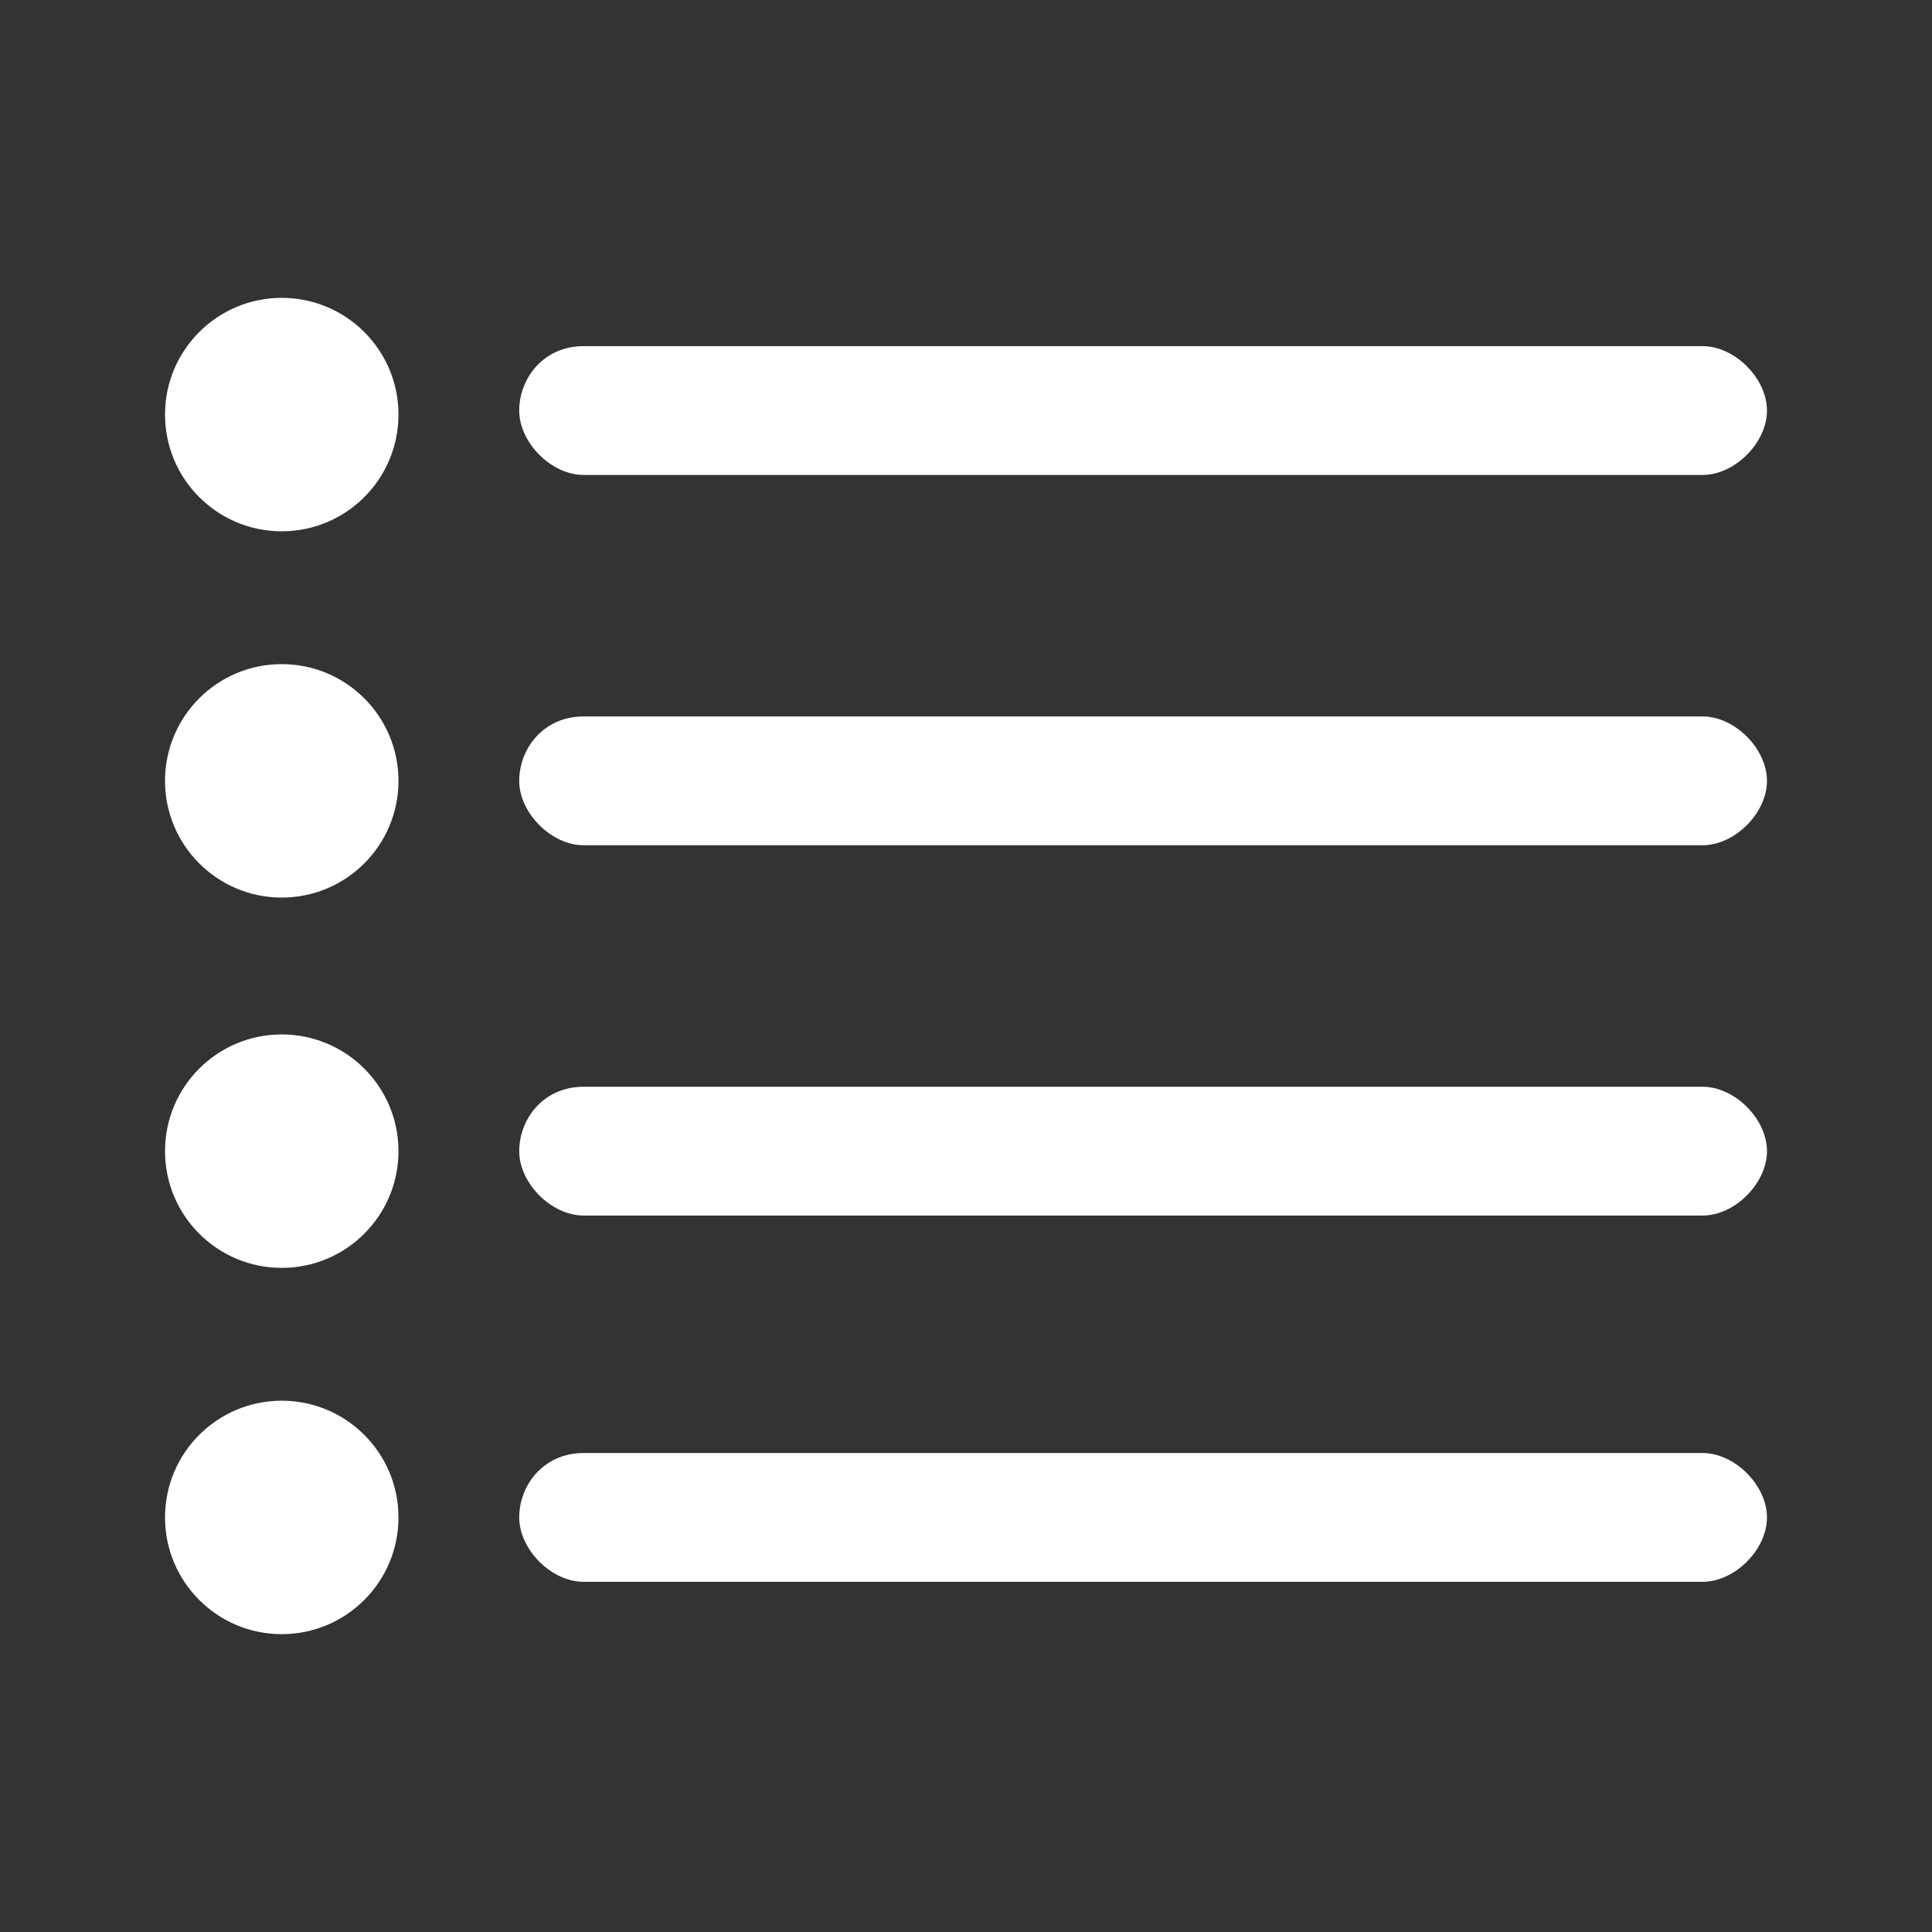 <?xml version="1.0" encoding="utf-8"?>
<!-- Generator: Adobe Illustrator 19.2.1, SVG Export Plug-In . SVG Version: 6.00 Build 0)  -->
<!DOCTYPE svg PUBLIC "-//W3C//DTD SVG 1.1//EN" "http://www.w3.org/Graphics/SVG/1.1/DTD/svg11.dtd">
<svg version="1.1" id="Layer_1" xmlns="http://www.w3.org/2000/svg" xmlns:xlink="http://www.w3.org/1999/xlink" x="0px" y="0px"
	 viewBox="0 0 48 48" enable-background="new 0 0 48 48" xml:space="preserve">
<rect x="0" y="0" width="48" height="48" fill="#333333" stroke="none"/>
<g id="Layer_1_1_">
</g>
<g id="MASK" display="none">
	<rect x="4" y="4" display="inline" opacity="0.29" fill="#FF0000" enable-background="new    " width="40" height="40"/>
</g>
<g id="IC_x5F_FRAME" display="none">
	<g display="inline">
		<circle cx="35.1" cy="12.9" r="2"/>
		<circle cx="12.9" cy="12.9" r="2"/>
		<circle cx="35.1" cy="35.1" r="2"/>
		<circle cx="12.9" cy="35.1" r="2"/>
		<path d="M35.1,21.7c-4.9,0-8.9-4-8.9-8.9s4-8.9,8.9-8.9S44,8,44,12.9S40,21.7,35.1,21.7z M35.1,7c-3.2,0-5.9,2.6-5.9,5.9
			s2.6,5.9,5.9,5.9s5.9-2.6,5.9-5.9S38.4,7,35.1,7z"/>
		<path d="M12.9,21.7c-4.9,0-8.9-4-8.9-8.9S8,4,12.9,4s8.9,4,8.9,8.9S17.7,21.7,12.9,21.7z M12.9,7C9.6,7,7,9.6,7,12.9
			s2.6,5.9,5.9,5.9s5.9-2.6,5.9-5.9S16.1,7,12.9,7z"/>
		<path d="M35.1,44c-4.9,0-8.9-4-8.9-8.9s4-8.9,8.9-8.9s8.9,4,8.9,8.9S40,44,35.1,44z M35.1,29.3c-3.2,0-5.9,2.6-5.9,5.9
			s2.6,5.9,5.9,5.9s5.9-2.6,5.9-5.9S38.4,29.3,35.1,29.3z"/>
		<path d="M12.9,44C8,44,4,40,4,35.1s4-8.9,8.9-8.9s8.9,4,8.9,8.9S17.7,44,12.9,44z M12.9,29.3c-3.2,0-5.9,2.6-5.9,5.9
			S9.6,41,12.9,41s5.9-2.6,5.9-5.9S16.1,29.3,12.9,29.3z"/>
		<circle cx="24" cy="24" r="5.3"/>
	</g>
</g>
<g id="IC_x5F_FIRMWARE" display="none">
	<g display="inline">
		<path d="M23.6,30.7L23.6,30.7c0.3,0.3,0.7,0.4,1.1,0.4s0.8-0.2,1.1-0.4l9.2-8.8c0.6-0.6,0.7-1.6,0.1-2.3c-0.3-0.3-0.7-0.5-1.1-0.5
			c-0.4,0-0.9,0.1-1.2,0.4l-6.5,6.1V5.9c0-0.9-0.8-1.6-1.6-1.6c-0.8,0-1.6,0.8-1.6,1.6v19.9l-6.4-6.1c-0.4-0.3-0.9-0.5-1.3-0.5
			c-0.6,0.1-1.2,0.5-1.3,1.1c-0.2,0.6,0,1.3,0.4,1.7L23.6,30.7z"/>
		<path d="M42.4,34.3H5.6c-1,0-1.6,0.8-1.6,1.6c0,0.4,0.2,0.8,0.5,1.1s0.7,0.5,1.1,0.5h36.8c0.8,0,1.6-0.8,1.6-1.6
			S43.2,34.3,42.4,34.3z"/>
		<g>
			<path d="M5.4,40.4v1.8c0,1,0.8,1.6,1.6,1.6c0.4,0,0.8-0.2,1.1-0.5s0.5-0.7,0.5-1.1v-1.8c0-0.8-0.8-1.6-1.6-1.6S5.4,39.5,5.4,40.4
				z"/>
			<path d="M11.1,40.4v1.8c0,1,0.8,1.6,1.6,1.6c0.4,0,0.8-0.2,1.1-0.5s0.5-0.7,0.5-1.1v-1.8c0-0.8-0.8-1.6-1.6-1.6
				S11.1,39.5,11.1,40.4z"/>
			<path d="M16.7,40.4v1.8c0,1,0.8,1.6,1.6,1.6c0.4,0,0.8-0.2,1.1-0.5c0.3-0.3,0.5-0.7,0.5-1.1v-1.8c0-0.8-0.8-1.6-1.6-1.6
				C17.5,38.7,16.7,39.5,16.7,40.4z"/>
			<path d="M22.4,40.4v1.8c0,1,0.8,1.6,1.6,1.6c0.4,0,0.8-0.2,1.1-0.5c0.3-0.3,0.5-0.7,0.5-1.1v-1.8c0-0.8-0.8-1.6-1.6-1.6
				S22.4,39.5,22.4,40.4z"/>
			<path d="M28,40.4v1.8c0,1,0.8,1.6,1.6,1.6c0.4,0,0.8-0.2,1.1-0.5c0.3-0.3,0.5-0.7,0.5-1.1v-1.8c0-0.8-0.8-1.6-1.6-1.6
				C28.8,38.7,28,39.5,28,40.4z"/>
			<path d="M33.7,40.4v1.8c0,1,0.8,1.6,1.6,1.6c0.4,0,0.8-0.2,1.1-0.5s0.5-0.7,0.5-1.1v-1.8c0-0.8-0.8-1.6-1.6-1.6
				C34.4,38.7,33.7,39.5,33.7,40.4z"/>
			<path d="M39.3,40.3v1.8c0,1,0.8,1.6,1.6,1.6c0.4,0,0.8-0.2,1.1-0.5s0.5-0.7,0.5-1.1v-1.8c0-0.8-0.8-1.6-1.6-1.6
				S39.3,39.5,39.3,40.3z"/>
		</g>
	</g>
</g>
<g id="IC_x5F_FLIGHT_x5F_MODE" display="none">
	<g display="inline">
		<g>
			<path d="M10.6,33.4l1.7-1.7c0.2-0.2,0.3-0.4,0.3-0.7s-0.1-0.5-0.3-0.7l-0.9-0.9c-0.2-0.2-0.4-0.3-0.7-0.3l0,0
				c-0.3,0-0.5,0.1-0.7,0.3l-1.7,1.7l-1.7-1.7c-0.4-0.4-1-0.4-1.4,0l-0.9,0.9c-0.4,0.4-0.4,1,0,1.4L6,33.4l-1.7,1.7
				C4.1,35.3,4,35.5,4,35.8s0.1,0.5,0.3,0.7l0.9,0.9c0.2,0.2,0.5,0.3,0.7,0.3s0.5-0.1,0.7-0.3l1.7-1.7l1.7,1.7c0.4,0.4,1,0.4,1.4,0
				l0.9-0.9c0.2-0.2,0.3-0.4,0.3-0.7s-0.1-0.5-0.3-0.7L10.6,33.4z"/>
			<path d="M42,16.3l1.7-1.7c0.2-0.2,0.3-0.4,0.3-0.7s-0.1-0.5-0.3-0.7l-0.9-0.9c-0.4-0.4-1-0.4-1.4,0L39.7,14L38,12.3
				c-0.4-0.4-1-0.4-1.4,0l-0.9,0.9c-0.2,0.2-0.3,0.4-0.3,0.7s0.1,0.5,0.3,0.7l1.7,1.7L35.7,18c-0.2,0.2-0.3,0.4-0.3,0.7
				s0.1,0.5,0.3,0.7l0.9,0.9c0.2,0.2,0.5,0.3,0.7,0.3s0.5-0.1,0.7-0.3l1.7-1.7l1.7,1.7c0.4,0.4,1,0.4,1.4,0l0.9-0.9
				c0.2-0.2,0.3-0.4,0.3-0.7c0-0.3-0.1-0.5-0.3-0.7L42,16.3z"/>
		</g>
		<path d="M31.7,36c-5.7,0-7.3-6-8.6-11.4c-1.6-6.2-3-10.3-7.2-10.3c-1.5,0-2.7,0.5-3.7,1.5c-2.8,2.9-2.6,9-2.6,9.1
			c0,0.8-0.6,1.5-1.4,1.6c-0.8,0-1.5-0.6-1.5-1.4c0-0.3-0.3-7.4,3.4-11.3c1.5-1.6,3.5-2.4,5.8-2.4c6.8,0,8.6,7,10.1,12.6
			c1.5,5.7,2.6,9.1,5.8,9.1c1.6,0,2.9-0.6,4-1.7c2-2.1,2.4-5.6,2.4-6.4c-0.2-0.8,0.2-1.5,1-1.8c0.6-0.2,1.2,0,1.6,0.4
			c1.1,1.2-0.3,5.6-0.8,6.7C38.2,33.9,35.3,36,31.7,36z"/>
	</g>
</g>
<g id="IC_x5F_POWER" display="none">
	<path display="inline" d="M32.9,36.2H9.4c-3,0-5.5-2.5-5.5-5.5V17.3c0-3,2.5-5.5,5.5-5.5h23.5c3,0,5.5,2.5,5.5,5.5v13.3
		C38.4,33.7,35.9,36.2,32.9,36.2z M9.4,14.8c-1.4,0-2.5,1.1-2.5,2.5v13.3c0,1.4,1.1,2.5,2.5,2.5h23.5c1.4,0,2.5-1.1,2.5-2.5V17.3
		c0-1.4-1.1-2.5-2.5-2.5C32.9,14.8,9.4,14.8,9.4,14.8z"/>
	<path display="inline" d="M29.4,23.1h-6.2v-2.3c0-0.3-0.1-0.5-0.4-0.7c-0.2-0.2-0.5-0.2-0.8-0.1l-9.8,3.2c-0.4,0.1-0.7,0.5-0.6,1
		c0.1,0.4,0.4,0.7,0.9,0.7h6.2v2.3c0,0.3,0.1,0.5,0.4,0.7c0.2,0.1,0.3,0.2,0.5,0.2c0.1,0,0.2,0,0.3,0l9.8-3.2c0.4-0.1,0.7-0.5,0.6-1
		C30.2,23.4,29.9,23.1,29.4,23.1z"/>
	<path display="inline" d="M42.3,29.4L42.3,29.4c-0.9,0-1.7-0.7-1.7-1.7v-7.5c0-0.9,0.7-1.7,1.7-1.7l0,0c0.9,0,1.7,0.7,1.7,1.7v7.5
		C44,28.7,43.2,29.4,42.3,29.4z"/>
</g>
<g id="IC_x5F_RADIO" display="none">
	<g display="inline">
		<circle cx="32.1" cy="25.6" r="1.6"/>
		<circle cx="15.9" cy="25.6" r="1.6"/>
		<path d="M32.1,32.7c-3.9,0-7.1-3.2-7.1-7.1s3.2-7.1,7.1-7.1s7.1,3.2,7.1,7.1S36,32.7,32.1,32.7z M32.1,20.9
			c-2.6,0-4.7,2.1-4.7,4.7s2.1,4.7,4.7,4.7s4.7-2.1,4.7-4.7S34.7,20.9,32.1,20.9z"/>
		<path d="M15.9,32.7c-3.9,0-7.1-3.2-7.1-7.1s3.2-7.1,7.1-7.1s7.1,3.2,7.1,7.1S19.9,32.7,15.9,32.7z M15.9,20.9
			c-2.6,0-4.7,2.1-4.7,4.7s2.1,4.7,4.7,4.7s4.7-2.1,4.7-4.7S18.5,20.9,15.9,20.9z"/>
	</g>
	<path display="inline" d="M38.5,42.7h-29c-3,0-5.5-2.5-5.5-5.5V18.8c0-3,2.5-5.5,5.5-5.5h29.1c3,0,5.5,2.5,5.5,5.5v18.3
		C44,40.2,41.6,42.7,38.5,42.7z M9.5,16.3c-1.4,0-2.5,1.1-2.5,2.5v18.3c0,1.4,1.1,2.5,2.5,2.5h29.1c1.4,0,2.5-1.1,2.5-2.5V18.8
		c0-1.4-1.1-2.5-2.5-2.5H9.5z"/>
	<g display="inline">
		<path d="M20.3,36.3L20.3,36.3c0,0.9-0.8,1.7-1.7,1.7h-5.5c-0.9,0-1.7-0.8-1.7-1.7l0,0c0-0.9,0.7-1.7,1.7-1.7h5.5
			C19.6,34.7,20.3,35.4,20.3,36.3z"/>
		<path d="M36.5,36.3L36.5,36.3c0,0.9-0.7,1.7-1.7,1.7h-5.5c-0.9,0-1.7-0.8-1.7-1.7l0,0c0-0.9,0.8-1.7,1.7-1.7h5.5
			C35.8,34.7,36.5,35.4,36.5,36.3z"/>
	</g>
	<path display="inline" d="M24,3.9L24,3.9c0.9,0,1.7,0.7,1.7,1.7v4.9c0,0.9-0.7,1.7-1.7,1.7l0,0c-0.9,0-1.7-0.8-1.7-1.7V5.6
		C22.3,4.7,23.1,3.9,24,3.9z"/>
</g>
<g id="IC_x5F_CAMERA" display="none">
	<path display="inline" d="M38.5,40.7h-29c-3,0-5.5-2.5-5.5-5.5V16.8c0-3,2.5-5.5,5.5-5.5h29.1c3,0,5.5,2.5,5.5,5.5v18.3
		C44,38.2,41.6,40.7,38.5,40.7z M9.5,14.3c-1.4,0-2.5,1.1-2.5,2.5v18.3c0,1.4,1.1,2.5,2.5,2.5h29.1c1.4,0,2.5-1.1,2.5-2.5V16.8
		c0-1.4-1.1-2.5-2.5-2.5C38.6,14.3,9.5,14.3,9.5,14.3z"/>
	<polygon display="inline" points="21.1,9.9 18.7,5.9 29.5,5.9 27.2,9.9 	"/>
	<path display="inline" d="M24,21.8c-2.3,0-4.2,1.9-4.2,4.2s1.9,4.2,4.2,4.2s4.2-1.9,4.2-4.2S26.3,21.8,24,21.8z M25.1,26.5
		c-0.9,0-1.6-0.7-1.6-1.6s0.7-1.6,1.6-1.6s1.6,0.7,1.6,1.6S26,26.5,25.1,26.5z"/>
	<path display="inline" d="M24,36.2c-5.7,0-10.2-4.6-10.2-10.2S18.3,15.8,24,15.8S34.2,20.3,34.2,26S29.7,36.2,24,36.2z M24,19.2
		c-3.7,0-6.8,3-6.8,6.8s3,6.8,6.8,6.8s6.8-3,6.8-6.8S27.7,19.2,24,19.2z"/>
	<circle display="inline" cx="36.6" cy="18.2" r="1.6"/>
</g>
<g id="IC_x5F_SAFETY" display="none">
	<path display="inline" d="M23.2,43.6c-0.1,0-0.2,0-0.4,0c-1.3-0.3-4.5-1.2-8-3.2c-5.6-3.2-8.4-7.1-8.4-11.7V10.1
		c0-0.7,0.4-1.3,1.1-1.4l15.2-4.3c0.3-0.1,0.5-0.1,0.8,0l15.2,4.3c0.6,0.2,1.1,0.8,1.1,1.4v18.6c0,1.9-0.5,3.7-1.4,5.3
		c0,0.1-0.1,0.1-0.1,0.2L38,34.7c-1.1,1.7-2.7,3.2-4.6,4.5l-0.1,0.1c-0.3,0.2-0.5,0.4-0.8,0.5L32.1,40c-0.4,0.3-0.8,0.5-1.2,0.7
		c-0.7,0.4-1.6,0.9-2.4,1.2s-1.5,0.6-2.1,0.8l-0.3,0.1c-1.5,0.5-2.5,0.8-2.6,0.8C23.4,43.6,23.3,43.6,23.2,43.6z M9.5,11.3v17.5
		c0,3.4,2.3,6.5,6.8,9.1c2.9,1.6,5.6,2.5,6.9,2.8c0.4-0.1,1.1-0.3,2-0.6l0.3-0.1c0.6-0.2,1.2-0.4,1.9-0.7c0.7-0.3,1.5-0.7,2.2-1.1
		c0.4-0.2,0.7-0.4,1-0.6l0.3-0.2c0.2-0.1,0.5-0.3,0.7-0.5l0.1-0.1c1.7-1.1,3-2.4,3.9-3.8l0.1-0.1l0.3-0.4c0.7-1.2,1-2.4,1-3.7V11.3
		L23.2,7.4L9.5,11.3z"/>
	<path display="inline" d="M31.8,17c0.7,0.7,0.7,1.9,0,2.5L21.2,30.1c-0.4,0.4-0.8,0.5-1.3,0.5l0,0c-0.5,0-0.9-0.2-1.3-0.5l-4.5-4.5
		c-0.7-0.7-0.7-1.9,0-2.5c0.7-0.7,1.9-0.7,2.5,0l3.2,3.2l9.3-9.3C30,16.3,31.2,16.3,31.8,17z"/>
</g>
<g id="IC_x5F_SENSOR" display="none">
	<g display="inline">
		<g>
			<path d="M26.3,21.8c-1.2-1.2-3.2-1.2-4.5,0c-1.2,1.2-1.2,3.2,0,4.5c1.2,1.2,3.2,1.2,4.5,0C27.5,25,27.5,23,26.3,21.8z"/>
			<path d="M36,12c-3-3-6.9-4.6-11.1-4.6c-0.9,0-1.7,0.8-1.7,1.7c0,0.5,0.2,0.9,0.5,1.2s0.7,0.5,1.2,0.5c3.3,0,6.4,1.3,8.7,3.6
				s3.6,5.4,3.6,8.7c0,0.9,0.8,1.7,1.7,1.7s1.7-0.8,1.7-1.7C40.6,18.9,39,14.9,36,12z"/>
			<path d="M31.3,16.7c-2-2-4.7-3.1-7.5-3.1c-0.9,0-1.7,0.8-1.7,1.7c0,0.9,0.8,1.7,1.7,1.7c1.9,0,3.8,0.8,5.1,2.1
				c1.4,1.4,2.1,3.2,2.1,5.1c0,0.5,0.2,0.9,0.5,1.2c0.3,0.3,0.7,0.5,1.2,0.5c0.9,0,1.7-0.8,1.7-1.7C34.4,21.4,33.3,18.7,31.3,16.7z"
				/>
		</g>
		<g>
			<path d="M12,36c3,3,6.9,4.6,11.1,4.6c0.9,0,1.7-0.8,1.7-1.7c0-0.5-0.2-0.9-0.5-1.2s-0.7-0.5-1.2-0.5c-3.3,0-6.4-1.3-8.7-3.6
				s-3.6-5.4-3.6-8.7c0-0.9-0.8-1.7-1.7-1.7S7.4,24,7.4,24.9C7.4,29.1,9,33.1,12,36z"/>
			<path d="M16.7,31.3c2,2,4.7,3.1,7.5,3.1c0.9,0,1.7-0.8,1.7-1.7c0-0.9-0.8-1.7-1.7-1.7c-1.9,0-3.8-0.8-5.1-2.1
				c-1.4-1.4-2.1-3.2-2.1-5.1c0-0.5-0.2-0.9-0.5-1.2c-0.3-0.3-0.7-0.5-1.2-0.5c-0.9,0-1.7,0.8-1.7,1.7
				C13.6,26.6,14.7,29.3,16.7,31.3z"/>
		</g>
	</g>
</g>
<g id="IC_x5F_TUNING" display="none">
	<g display="inline">
		<path d="M12.2,20.8C10.5,20.8,9,22.3,9,24s1.4,3.2,3.2,3.2c1.7,0,3.2-1.4,3.2-3.2C15.4,22.3,14,20.8,12.2,20.8z"/>
		<path d="M24,15.2c-1.7,0-3.2,1.4-3.2,3.2c0,1.7,1.4,3.2,3.2,3.2c1.7,0,3.2-1.4,3.2-3.2C27.2,16.6,25.7,15.2,24,15.2z"/>
		<path d="M35.8,25c-1.7,0-3.2,1.4-3.2,3.2c0,1.7,1.4,3.2,3.2,3.2c1.7,0,3.2-1.4,3.2-3.2S37.5,25,35.8,25z"/>
		<g>
			<path d="M12.2,29c-0.6,0-1.1-0.1-1.7-0.3v9.1c0,0.9,0.8,1.7,1.7,1.7s1.7-0.8,1.7-1.7v-9.1C13.4,28.8,12.8,29,12.2,29z"/>
			<path d="M12.2,18.9c0.6,0,1.2,0.1,1.7,0.3v-9c0-0.9-0.8-1.7-1.7-1.7s-1.7,0.8-1.7,1.7v9C11.1,19,11.6,18.9,12.2,18.9z"/>
		</g>
		<g>
			<path d="M24,13.5c0.6,0,1.2,0.1,1.7,0.3v-3.6c0-0.9-0.8-1.7-1.7-1.7s-1.7,0.8-1.7,1.7v3.6C22.8,13.6,23.4,13.5,24,13.5z"/>
			<path d="M24,23.6c-0.6,0-1.1-0.1-1.7-0.3v14.5c0,0.9,0.8,1.7,1.7,1.7s1.7-0.8,1.7-1.7V23.3C25.1,23.5,24.6,23.6,24,23.6z"/>
		</g>
		<g>
			<path d="M35.8,23.1c0.6,0,1.2,0.1,1.7,0.3V10.2c0-0.9-0.8-1.7-1.7-1.7s-1.7,0.8-1.7,1.7v13.1C34.6,23.2,35.2,23.1,35.8,23.1z"/>
			<path d="M35.8,33.1c-0.6,0-1.1-0.1-1.7-0.3v4.9c0,0.9,0.8,1.7,1.7,1.7s1.7-0.8,1.7-1.7v-4.9C36.9,33,36.4,33.1,35.8,33.1z"/>
		</g>
	</g>
</g>
<g id="IC_x5F_PARAMETERS" display="none">
	<g display="inline">
		<path d="M24,15.1c-4.9,0-8.9,4-8.9,8.9s4,8.9,8.9,8.9s8.9-4,8.9-8.9S28.9,15.1,24,15.1z M29.8,24c0,3.2-2.6,5.8-5.8,5.8
			s-5.8-2.6-5.8-5.8s2.6-5.8,5.8-5.8S29.8,20.8,29.8,24z"/>
		<path d="M41.6,19.5l-2.5-0.4c-0.3-0.8-0.6-1.5-0.9-2.3l1.5-2.1c0.8-1.1,0.7-2.7-0.3-3.7L37,8.6c-1-1-2.6-1.1-3.6-0.3l-2.1,1.5
			c-0.8-0.4-1.6-0.7-2.4-1l-0.4-2.5C28.2,5,27,4,25.6,4h-3.4c-1.4,0-2.6,1-2.8,2.4L19,8.9c-0.8,0.3-1.5,0.6-2.3,1l-2-1.5
			C13.6,7.6,12,7.7,11,8.7l-2.4,2.4c-1,1-1.1,2.5-0.3,3.6l1.5,2.1c-0.4,0.7-0.7,1.5-0.9,2.3l-2.5,0.4C5,19.8,4,21,4,22.4v3.4
			c0,1.4,1,2.6,2.4,2.8L8.9,29c0.3,0.8,0.6,1.5,1,2.3l-1.5,2C7.6,34.5,7.7,36,8.7,37l2.4,2.4c1,1,2.5,1.1,3.6,0.3l2.1-1.5
			c0.7,0.4,1.4,0.7,2.2,0.9l0.4,2.5c0.2,1.4,1.4,2.4,2.8,2.4h3.4c1.4,0,2.6-1,2.8-2.4l0.4-2.5c0.8-0.3,1.5-0.6,2.3-0.9l2.1,1.5
			c1.1,0.8,2.7,0.7,3.7-0.3l2.4-2.4c1-1,1.1-2.5,0.3-3.6l-1.5-2.1c0.4-0.7,0.7-1.5,0.9-2.3l2.5-0.4c1.4-0.2,2.4-1.4,2.4-2.8v-3.4
			C44,20.9,43,19.7,41.6,19.5z M36.5,27.2c-0.3,1.2-0.8,2.3-1.4,3.3c-0.3,0.5-0.3,1.2,0.1,1.7l1.9,2.7l-2.2,2.2l-2.7-1.9
			c-0.5-0.4-1.1-0.4-1.7-0.1c-1,0.6-2.2,1.1-3.3,1.4c-0.6,0.1-1,0.6-1.1,1.2L25.5,41h-3.1l-0.5-3.3c-0.1-0.6-0.5-1.1-1.1-1.2
			c-1.1-0.3-2.2-0.7-3.2-1.3c-0.5-0.3-1.2-0.3-1.6,0.1l-2.7,1.9L11,35l1.9-2.7c0.4-0.5,0.4-1.1,0.1-1.7c-0.6-1-1.1-2.1-1.4-3.3
			c-0.2-0.6-0.6-1-1.2-1.1L7,25.6v-3.1l3.2-0.5c0.6-0.1,1.1-0.5,1.2-1.1c0.3-1.2,0.7-2.3,1.4-3.3c0.3-0.5,0.3-1.2-0.1-1.6l-1.9-2.7
			L13,11l2.7,1.9c0.5,0.4,1.1,0.4,1.7,0.1c1-0.6,2.1-1.1,3.3-1.4c0.6-0.2,1-0.6,1.1-1.2L22.4,7h3.1l0.5,3.2c0.1,0.6,0.5,1.1,1.1,1.2
			c1.2,0.3,2.3,0.8,3.4,1.4c0.5,0.3,1.2,0.3,1.7-0.1l2.7-1.9l2.2,2.2l-1.9,2.7c-0.3,0.5-0.4,1.1-0.1,1.7c0.6,1,1.1,2.2,1.4,3.3
			c0.2,0.6,0.6,1,1.2,1.1l3.3,0.6v3.1L37.7,26C37.1,26.2,36.6,26.6,36.5,27.2z"/>
	</g>
</g>
<g id="IC_x5F_SUMMARY">
	<g>
		<g>
			<path fill="#FFFFFF" d="M42.3,17.8H14.5c-1,0-1.6,0.8-1.6,1.6c0,0.4,0.2,0.8,0.5,1.1c0.3,0.3,0.7,0.5,1.1,0.5h27.8
				c0.8,0,1.6-0.8,1.6-1.6S43.1,17.8,42.3,17.8z"/>
			<circle fill="#FFFFFF" cx="7" cy="19.4" r="2.9"/>
		</g>
		<g>
			<path fill="#FFFFFF" d="M42.3,8.6H14.5c-1,0-1.6,0.8-1.6,1.6c0,0.4,0.2,0.8,0.5,1.1s0.7,0.5,1.1,0.5h27.8c0.8,0,1.6-0.8,1.6-1.6
				S43.1,8.6,42.3,8.6z"/>
			<circle fill="#FFFFFF" cx="7" cy="10.3" r="2.9"/>
		</g>
		<g>
			<path fill="#FFFFFF" d="M42.3,27H14.5c-1,0-1.6,0.8-1.6,1.6c0,0.4,0.2,0.8,0.5,1.1c0.3,0.3,0.7,0.5,1.1,0.5h27.8
				c0.8,0,1.6-0.8,1.6-1.6S43.1,27,42.3,27z"/>
			<circle fill="#FFFFFF" cx="7" cy="28.6" r="2.9"/>
		</g>
		<g>
			<path fill="#FFFFFF" d="M42.3,36.1H14.5c-1,0-1.6,0.8-1.6,1.6c0,0.4,0.2,0.8,0.5,1.1s0.7,0.5,1.1,0.5h27.8c0.8,0,1.6-0.8,1.6-1.6
				S43.1,36.1,42.3,36.1z"/>
			<circle fill="#FFFFFF" cx="7" cy="37.7" r="2.9"/>
		</g>
	</g>
</g>
<g id="ICJJOYSTICK" display="none">
	<path display="inline" d="M24,18.8L24,18.8c0.9,0,1.7,0.8,1.7,1.7v11.9c0,0.9-0.7,1.7-1.7,1.7l0,0c-0.9,0-1.7-0.8-1.7-1.7v-12
		C22.3,19.5,23.1,18.8,24,18.8z"/>
	<g display="inline">
		<circle cx="24.1" cy="12.9" r="2"/>
		<path d="M24.1,21.7c-4.9,0-8.9-4-8.9-8.9s4-8.9,8.9-8.9S33,8,33,12.9S29,21.7,24.1,21.7z M24.1,7c-3.2,0-5.9,2.6-5.9,5.9
			s2.6,5.9,5.9,5.9s5.9-2.6,5.9-5.9S27.4,7,24.1,7z"/>
	</g>
	<path display="inline" d="M34.5,23.3h-6.6v3h6.6c1.4,0,2.5,1.1,2.5,2.5v9.3c0,1.4-1.1,2.5-2.5,2.5H13.4c-1.4,0-2.5-1.1-2.5-2.5
		v-9.3c0-1.4,1.1-2.5,2.5-2.5H20v-3h-6.6c-3,0-5.5,2.5-5.5,5.5v9.3c0,3,2.5,5.5,5.5,5.5h21.1c3,0,5.5-2.5,5.5-5.5v-9.3
		C40,25.8,37.5,23.3,34.5,23.3z"/>
	<path display="inline" d="M27.2,29.3v3.4c0,1.7-1.4,3.2-3.2,3.2s-3.2-1.4-3.2-3.2v-3.4c-1.4,1-2.3,2.6-2.3,4.4c0,3,2.4,5.4,5.4,5.4
		s5.4-2.4,5.4-5.4C29.4,31.9,28.5,30.3,27.2,29.3z"/>
</g>
</svg>
